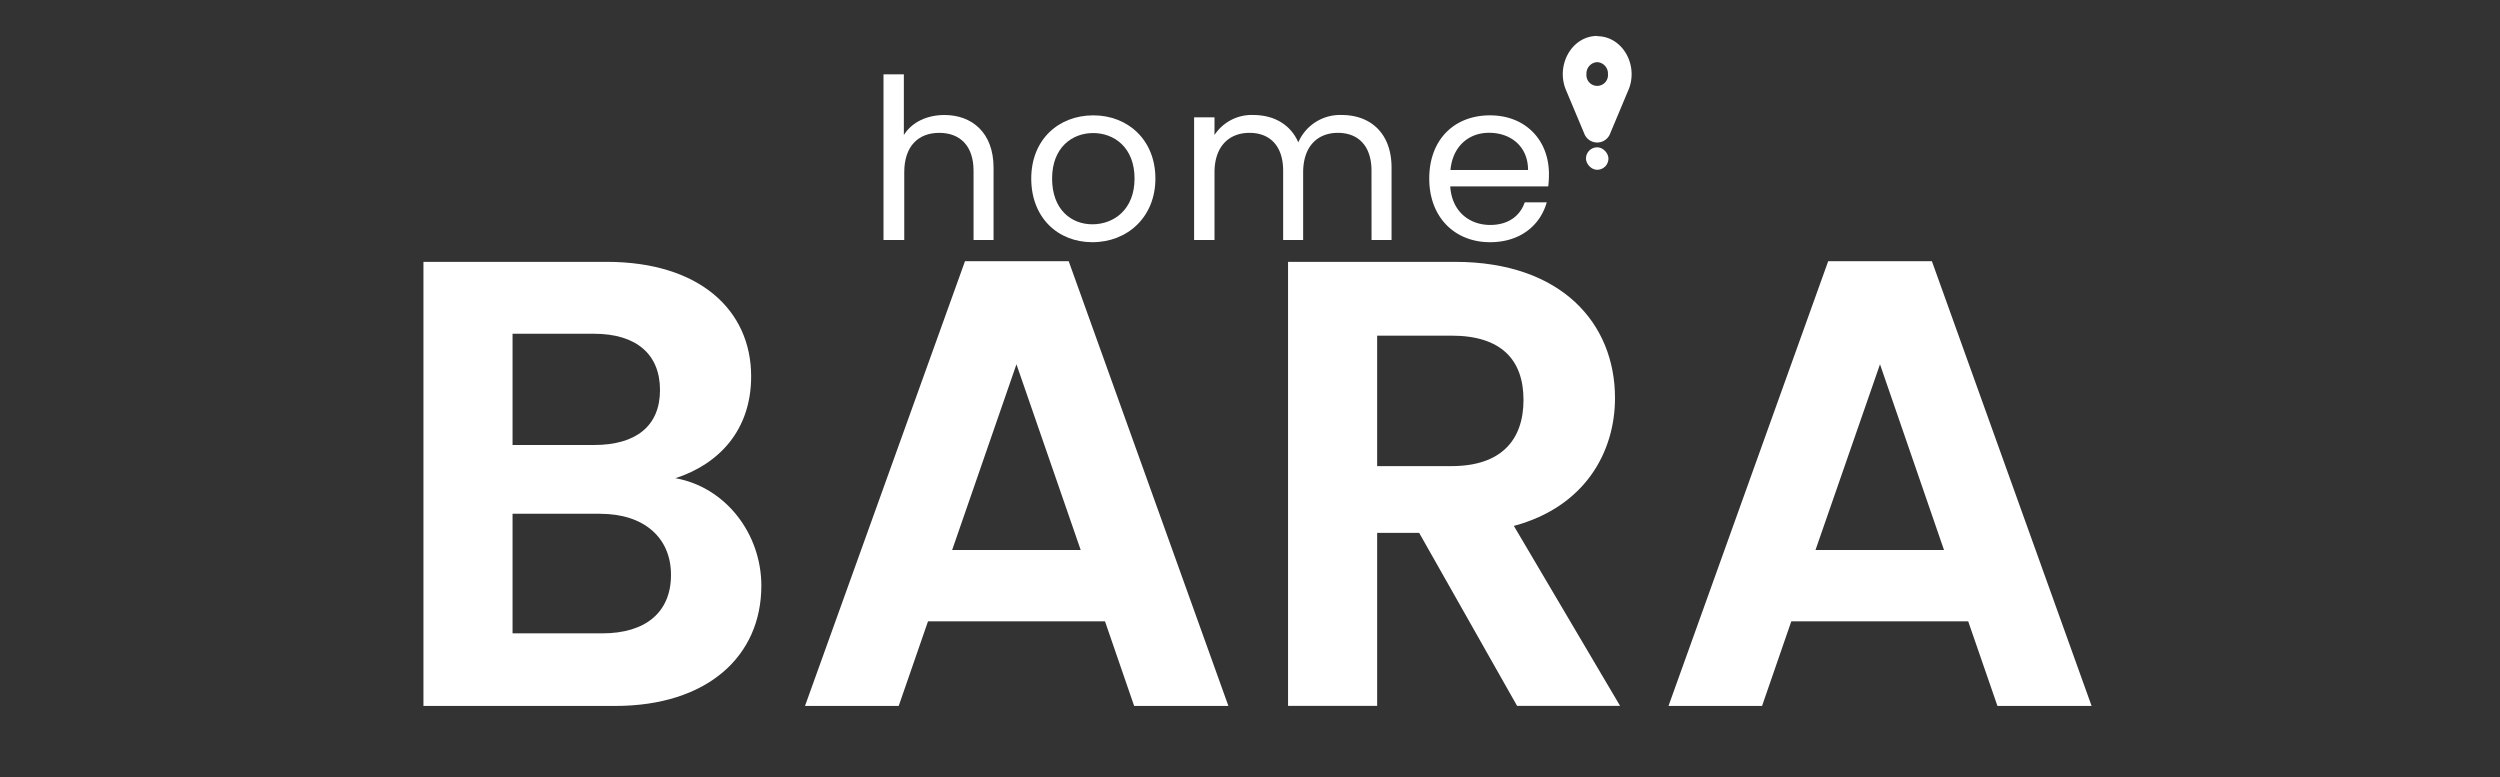 <svg id="Layer_1" data-name="Layer 1" xmlns="http://www.w3.org/2000/svg" viewBox="0 0 500 155.47"><rect x="0" y="0" width="500" height="155.47" fill="#333333" stroke="none"/><defs><style>.cls-1{fill:#fff;}</style></defs><title>Artboard 1 copy</title><path class="cls-1" d="M123,141.19H84.69V52.37h36.65c18.58,0,28.89,9.67,28.89,22.9,0,10.82-6.49,17.56-15.14,20.37,10,1.78,17.18,11.07,17.18,21.5C152.27,131.27,141.45,141.19,123,141.19Zm-4.2-74.44H102.51V89H118.8C127.2,89,132,85.2,132,78S127.2,66.75,118.8,66.75Zm1.27,36H102.51v23.92h17.94c8.66,0,13.75-4.2,13.75-11.7S128.72,102.76,120.07,102.76Z"/><path class="cls-1" d="M221,124.27H185.6l-5.86,16.92H161L193,52.24h20.74l31.94,88.95H226.83ZM203.29,72.86,190.43,110h25.71Z"/><path class="cls-1" d="M291,52.37C312.33,52.37,323,64.71,323,79.6c0,10.82-6,21.76-20.23,25.58l21.25,36H303.42l-19.59-34.61h-8.4v34.61H257.61V52.37Zm-.63,14.76H275.43V93.22h14.89c9.92,0,14.38-5.22,14.38-13.24S300.24,67.13,290.32,67.13Z"/><path class="cls-1" d="M393.64,124.27H358.26l-5.85,16.92H333.7l31.94-88.95h20.74l31.94,88.95H399.49ZM376,72.86,363.1,110h25.7Z"/><rect class="cls-1" x="317.19" y="29.46" width="4.5" height="4.5" rx="2.25"/><path class="cls-1" d="M319.44,7.19c-5.13,0-8.44,6-6.14,11.06l3.53,8.41a2.77,2.77,0,0,0,5.22,0l3.53-8.42c2.3-5-1-11-6.14-11Zm0,5.24a2.27,2.27,0,0,1,2.15,2.38,2.16,2.16,0,1,1-4.3,0,2.27,2.27,0,0,1,2.15-2.38Z"/><path class="cls-1" d="M176.7,14.86h4.07V27c1.62-2.6,4.67-4,8.12-4,5.47,0,9.82,3.5,9.82,10.54V48h-4V34.14c0-5-2.73-7.57-6.86-7.57s-7,2.6-7,7.89V48H176.7Z"/><path class="cls-1" d="M218.48,48.44c-6.94,0-12.23-4.93-12.23-12.73s5.47-12.64,12.41-12.64S231.08,28,231.08,35.71,225.48,48.44,218.48,48.44Zm0-3.58c4.26,0,8.43-2.92,8.43-9.15s-4.08-9.1-8.29-9.1-8.2,2.91-8.2,9.1S214.23,44.86,218.48,44.86Z"/><path class="cls-1" d="M274.3,34.14c0-5-2.69-7.57-6.72-7.57s-6.95,2.64-6.95,7.93V48h-4V34.14c0-5-2.69-7.57-6.73-7.57s-7,2.64-7,7.93V48h-4.08V23.47h4.08V27a8.89,8.89,0,0,1,7.76-4c4,0,7.4,1.8,9,5.47a9.09,9.09,0,0,1,8.7-5.47c5.6,0,9.95,3.5,9.95,10.54V48h-4Z"/><path class="cls-1" d="M298,48.44c-7,0-12.15-4.93-12.15-12.73s5-12.64,12.15-12.64,11.79,5,11.79,11.74a19.89,19.89,0,0,1-.14,2.47H290.05c.31,5,3.81,7.71,8,7.71,3.68,0,6-1.88,6.9-4.53h4.4C308.07,45,304.13,48.44,298,48.44ZM290.09,34h15.52c0-4.79-3.55-7.44-7.76-7.44C293.86,26.52,290.54,29.17,290.09,34Z"/></svg>